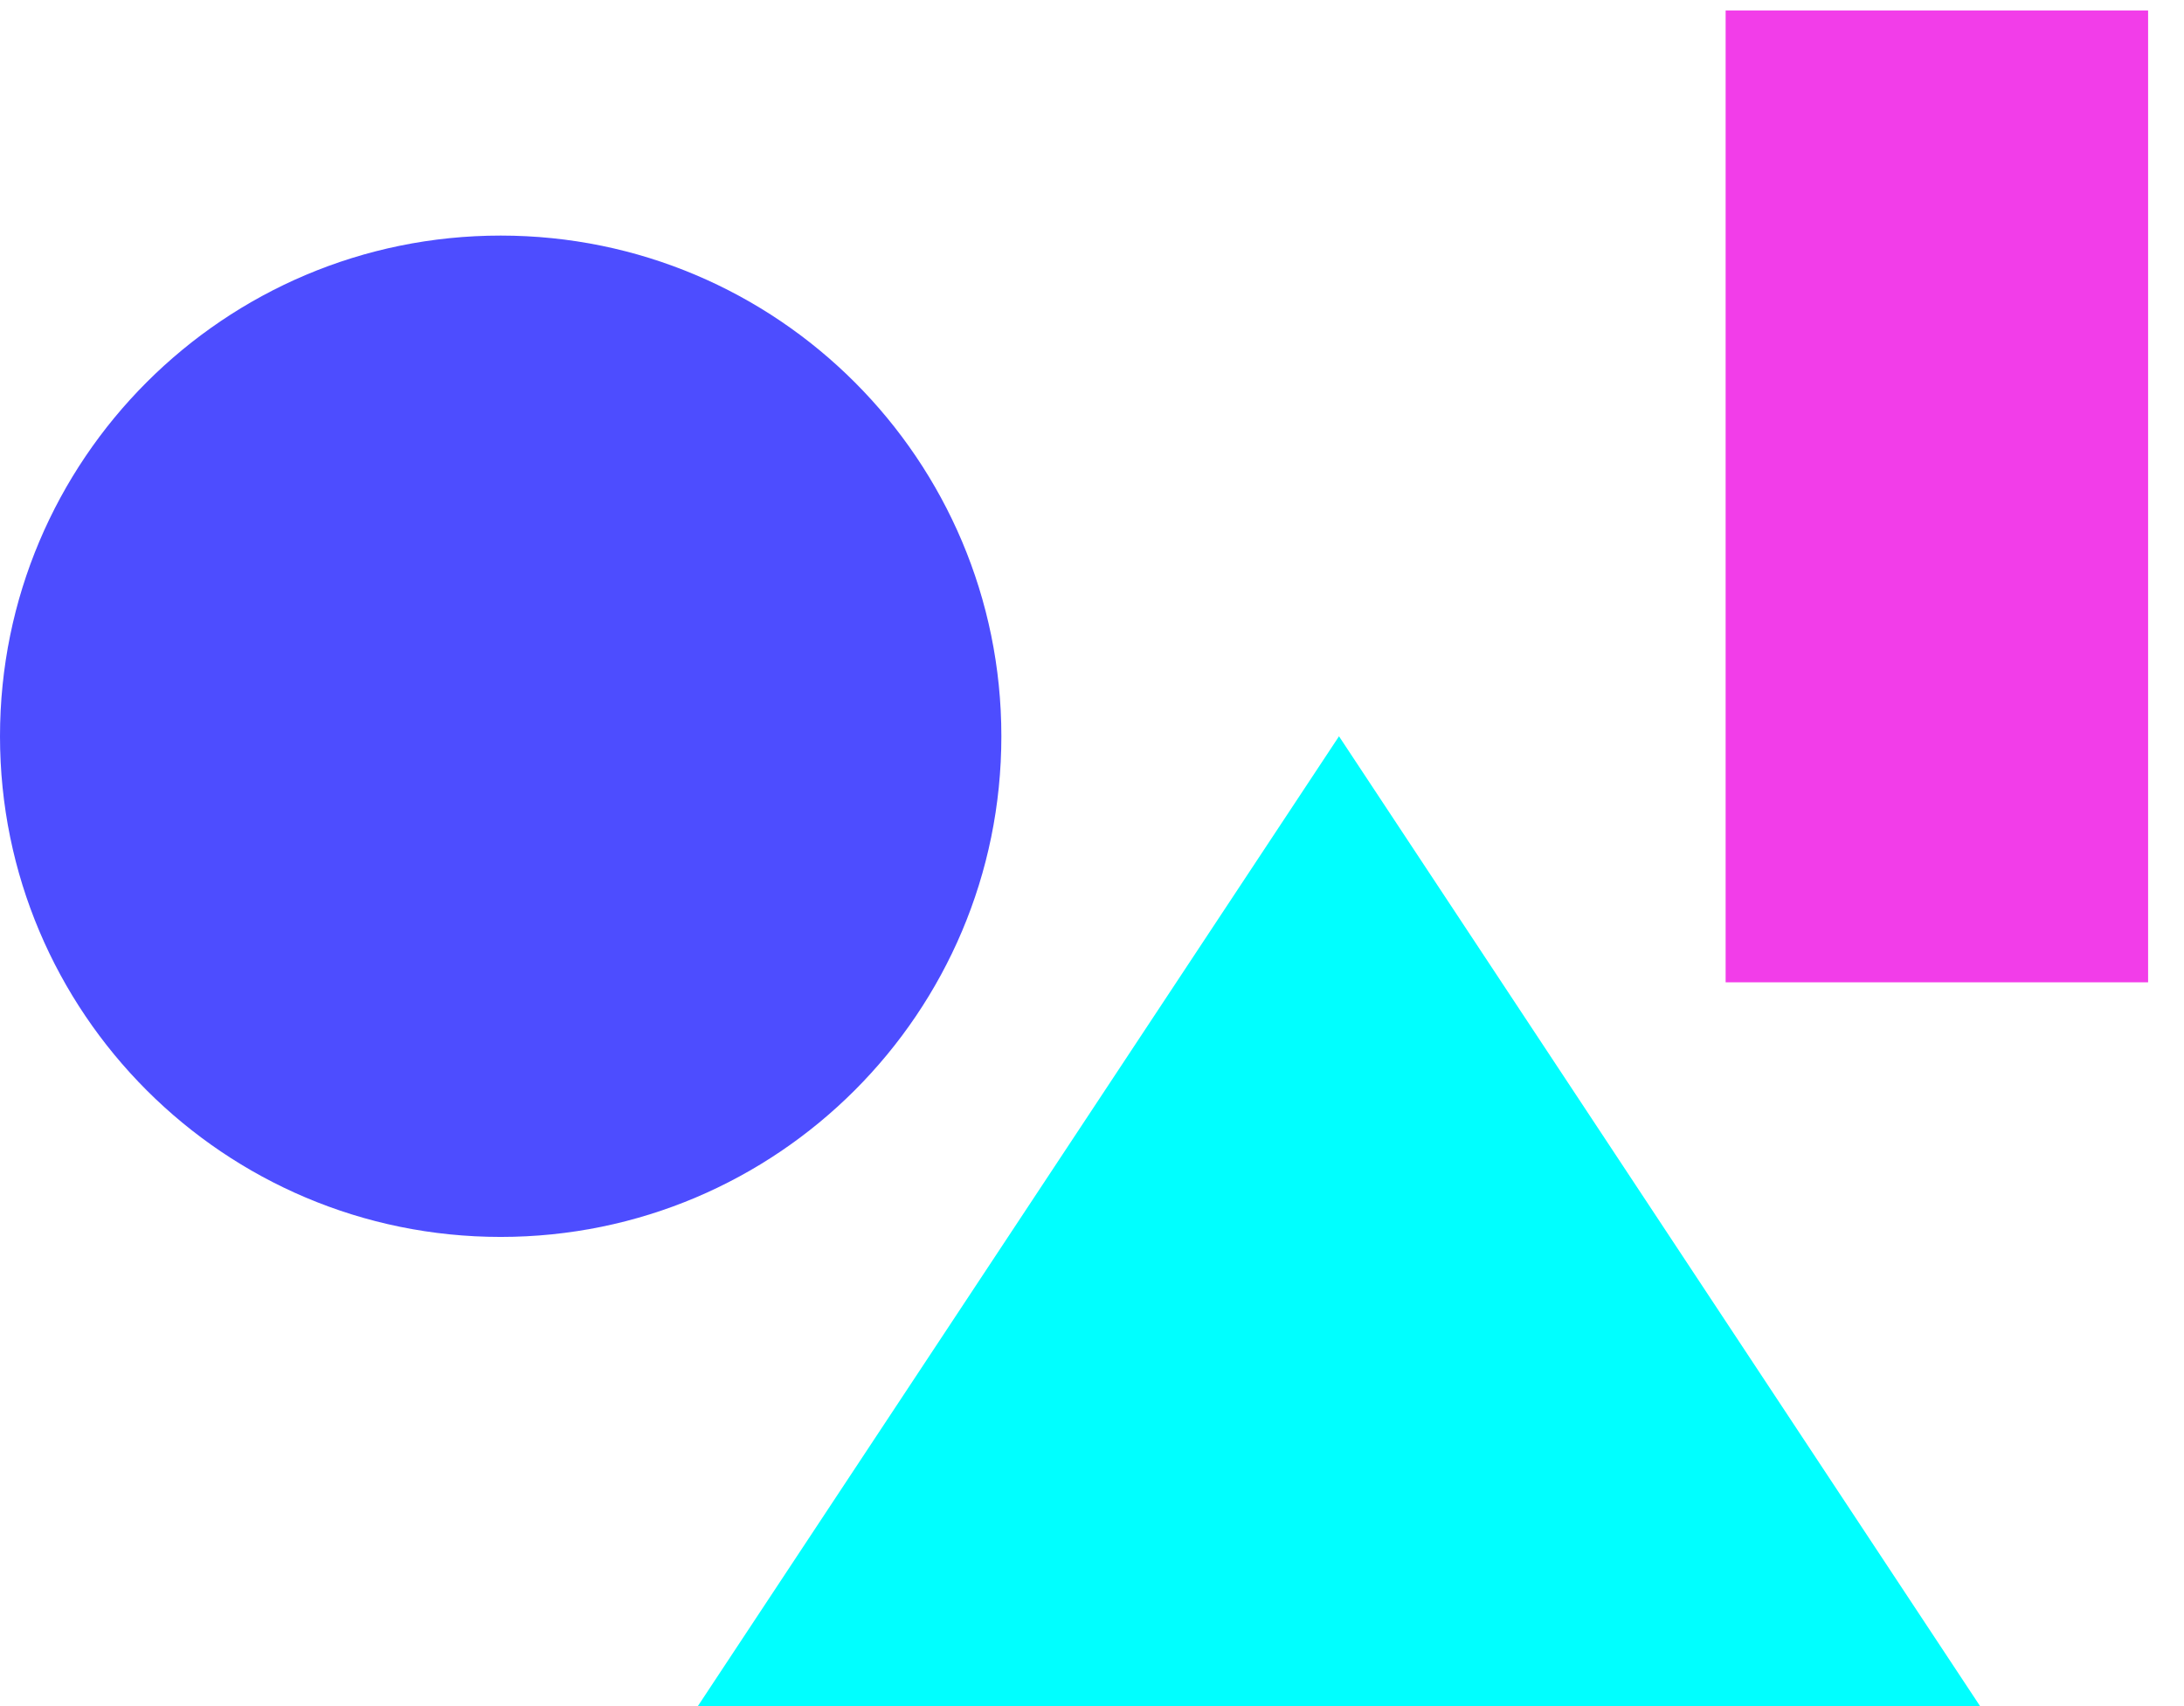<svg width="32" height="25" viewBox="0 0 32 25" fill="none" xmlns="http://www.w3.org/2000/svg">
<path fillRule="evenodd" clipRule="evenodd" d="M19.619 10.789L10.225 25H29.012L19.619 10.789Z" fill="#00FFFF"/>
<path fillRule="evenodd" clipRule="evenodd" d="M25.284 14.394H31.474V0.154H25.284V14.394Z" fill="#F23DE9"/>
<path fillRule="evenodd" clipRule="evenodd" d="M7.336 3.452C3.285 3.452 0 6.737 0 10.789C0 14.84 3.285 18.125 7.336 18.125C11.388 18.125 14.672 14.84 14.672 10.789C14.672 6.737 11.388 3.452 7.336 3.452Z" fill="#4D4DFF"/>
</svg>
